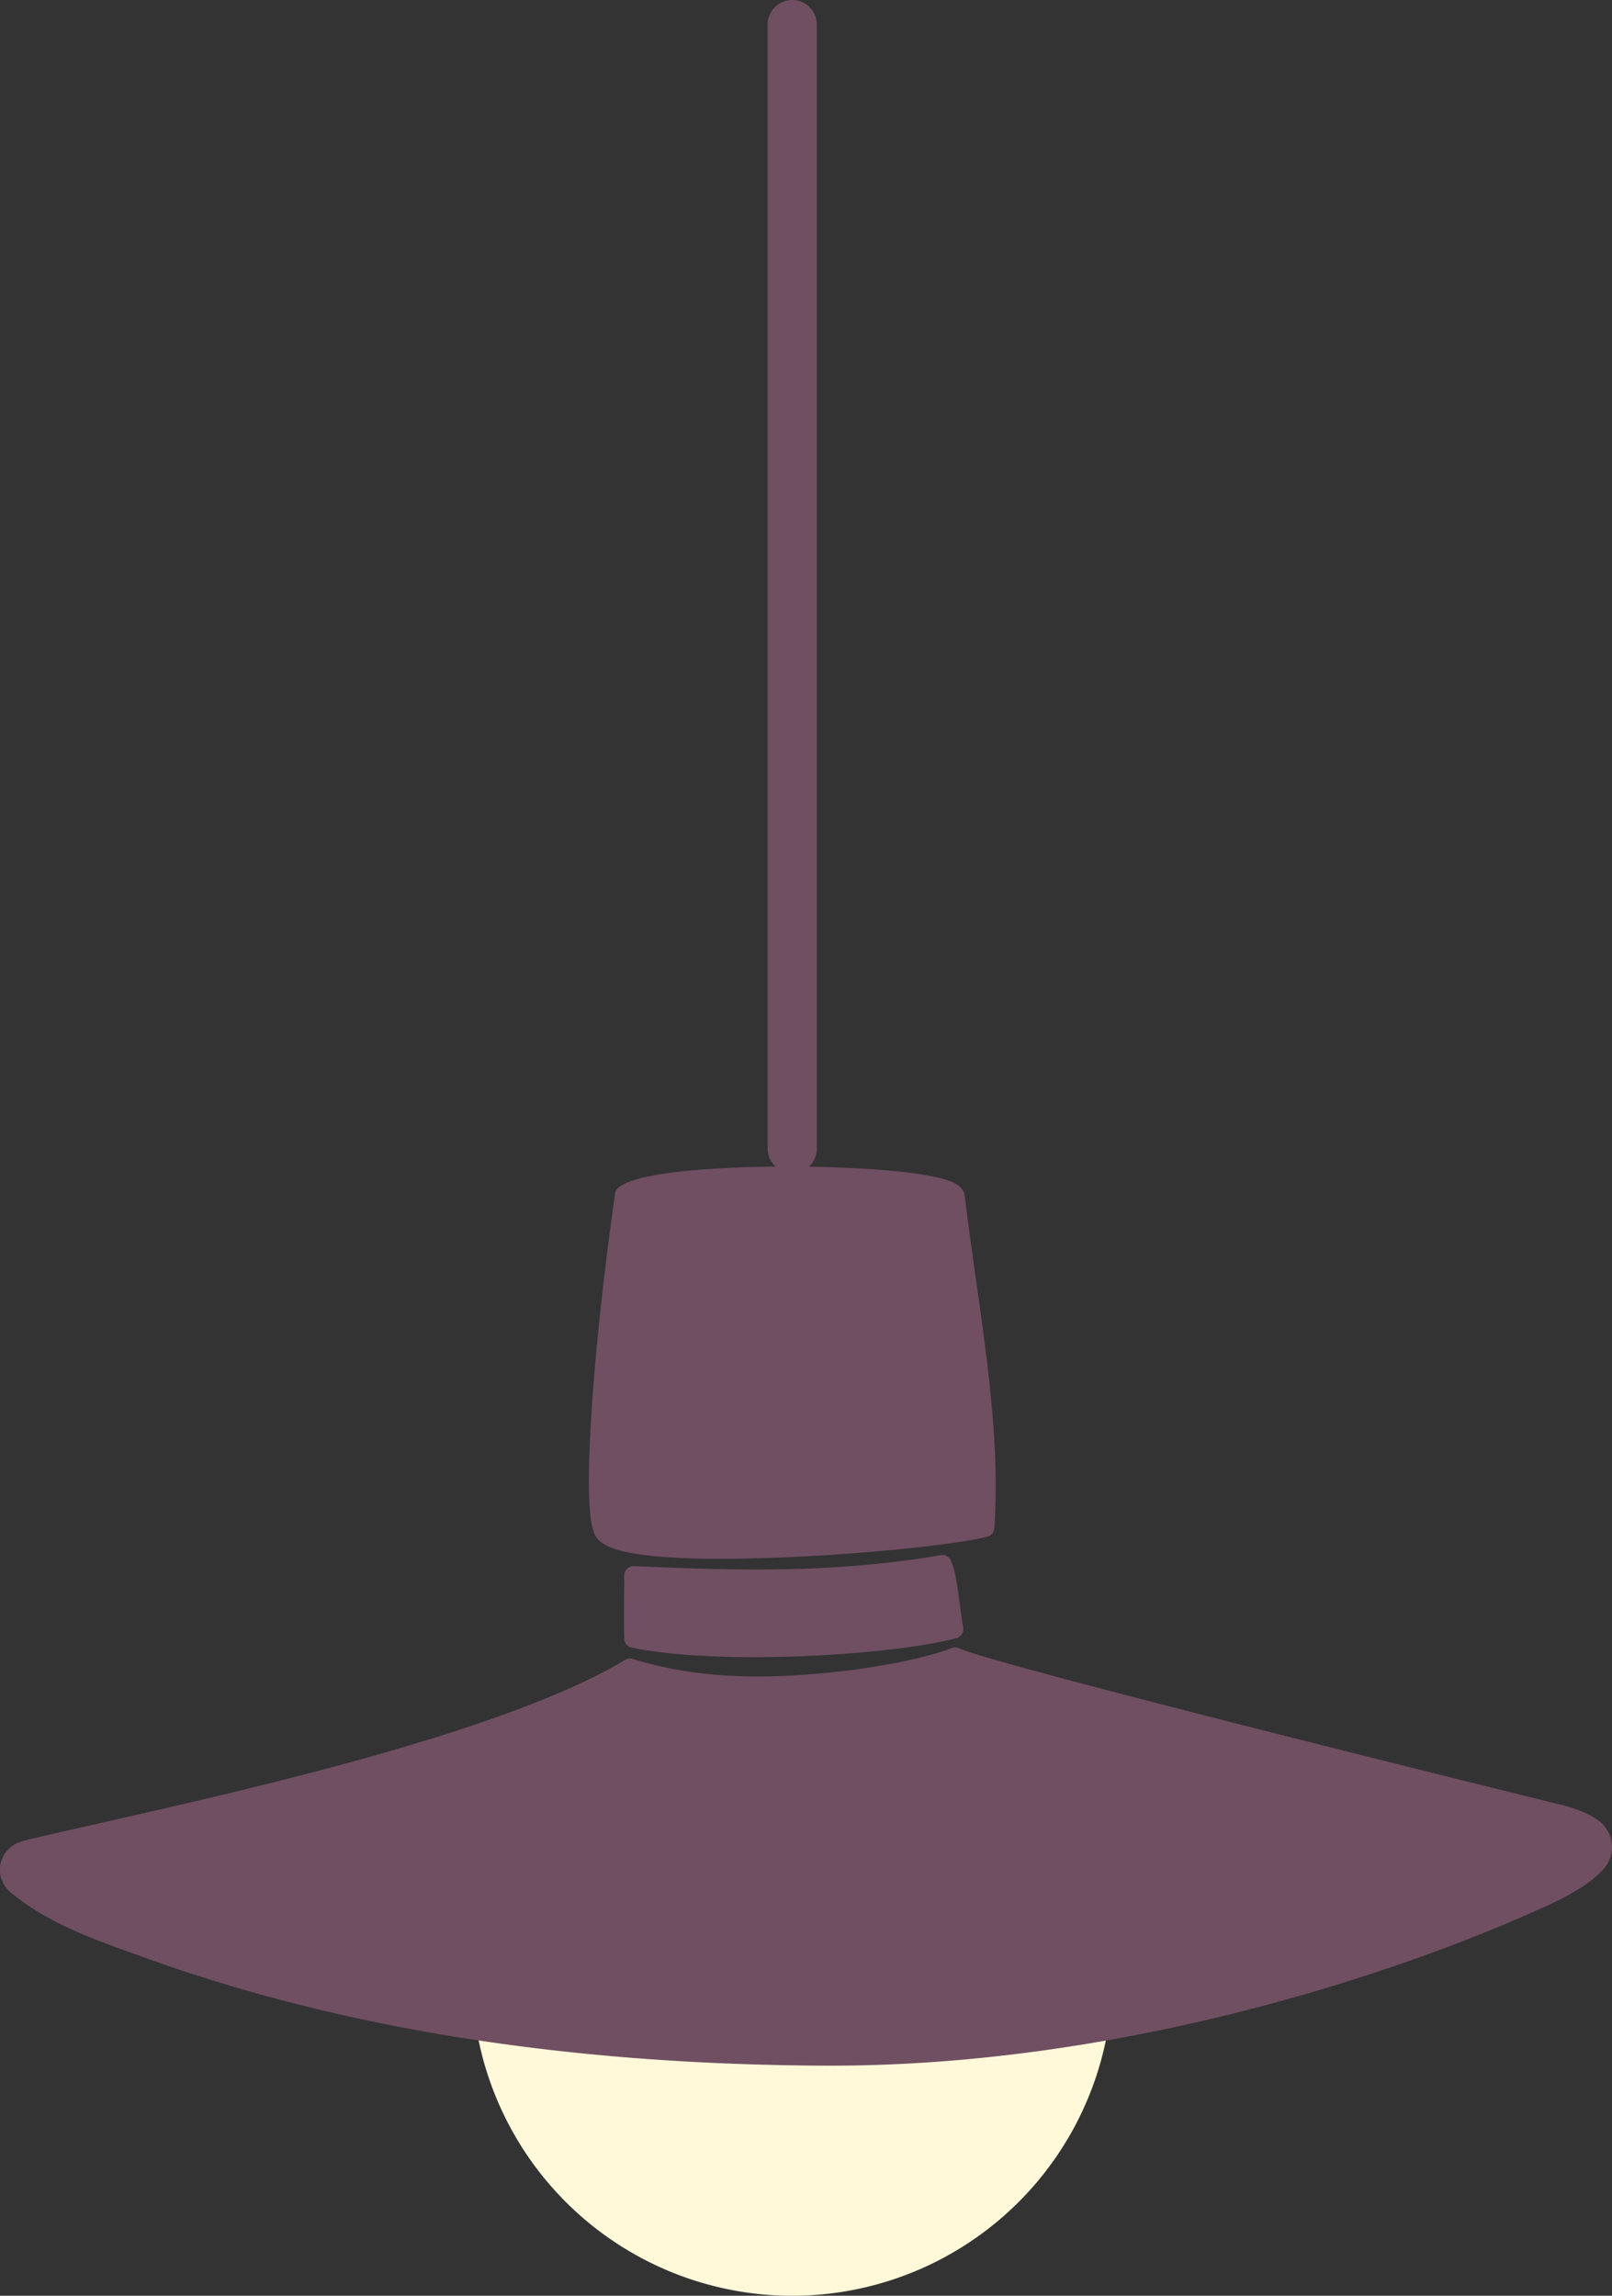 <svg xmlns="http://www.w3.org/2000/svg" viewBox="0 0 852.46 1213.77"><rect x="0" y="0" width="852.46" height="1213.77" fill="#333333" stroke="none"/><g id="a4c671da-c9b1-4e83-b294-1a485bb1a3ca" data-name="Layer 2"><g id="a36f80bb-4b0d-4839-b98b-40d21a6212dc" data-name="Layer 1"><path d="M250.08,1044.41A168.87,168.87,0,1,0,538.35,925c-30.56-30.56-70.16,38.61-116.8,38.61-54.5,0-105.58-62.24-136.46-22.17A168.17,168.17,0,0,0,250.08,1044.41Z" style="fill:#fff8d9;stroke:#fff8d9;stroke-miterlimit:10"/><path d="M505.18,632.64c6.85,57.66,19.55,119.24,15.64,175-31.27,7.82-188.36,20.24-201.34,2.28-6.75-9.35-2-89.27,10.75-178.21C349.78,617,503.64,619.65,505.18,632.64Z" style="fill:#704f62;stroke:#704f62;stroke-linecap:round;stroke-linejoin:round;stroke-width:10px"/><path d="M422.11,890.67c45.93-2.94,75-11.41,83.07-14.67,10.6,6.19,217.18,57.94,318.21,82.81,10,2.45,15.33,5.19,18.85,7.67a12.36,12.36,0,0,1,1.86,18.57c-4.54,4.82-12,10.59-27.38,17.65-78.28,36-225.52,85-380,84.42-121-.49-244.22-15.53-358.49-56.8-24.39-8.81-49.63-17.17-69.53-33.74a10.49,10.49,0,0,1,3.56-18c1.6-.51,3.27-1,5-1.41,74.58-17.48,243.43-51.52,315.82-95.27C342.72,884.47,370.41,894,422.11,890.67Z" style="fill:#704f62;stroke:#704f62;stroke-linecap:round;stroke-linejoin:round;stroke-width:10px"/><path d="M335.12,833c0,2.5-.32,26.59,0,33.23,42,8.8,130.21,4.89,169.3-4.89-1.52-7.6-3-27.58-6.08-34.2C442.24,836.71,391.75,835.57,335.12,833Z" style="fill:#704f62;stroke:#704f62;stroke-linecap:round;stroke-linejoin:round;stroke-width:10px"/><line x1="418.95" y1="13" x2="418.95" y2="607.24" style="fill:#704f62;stroke:#704f62;stroke-linecap:round;stroke-linejoin:round;stroke-width:26px"/></g></g></svg>